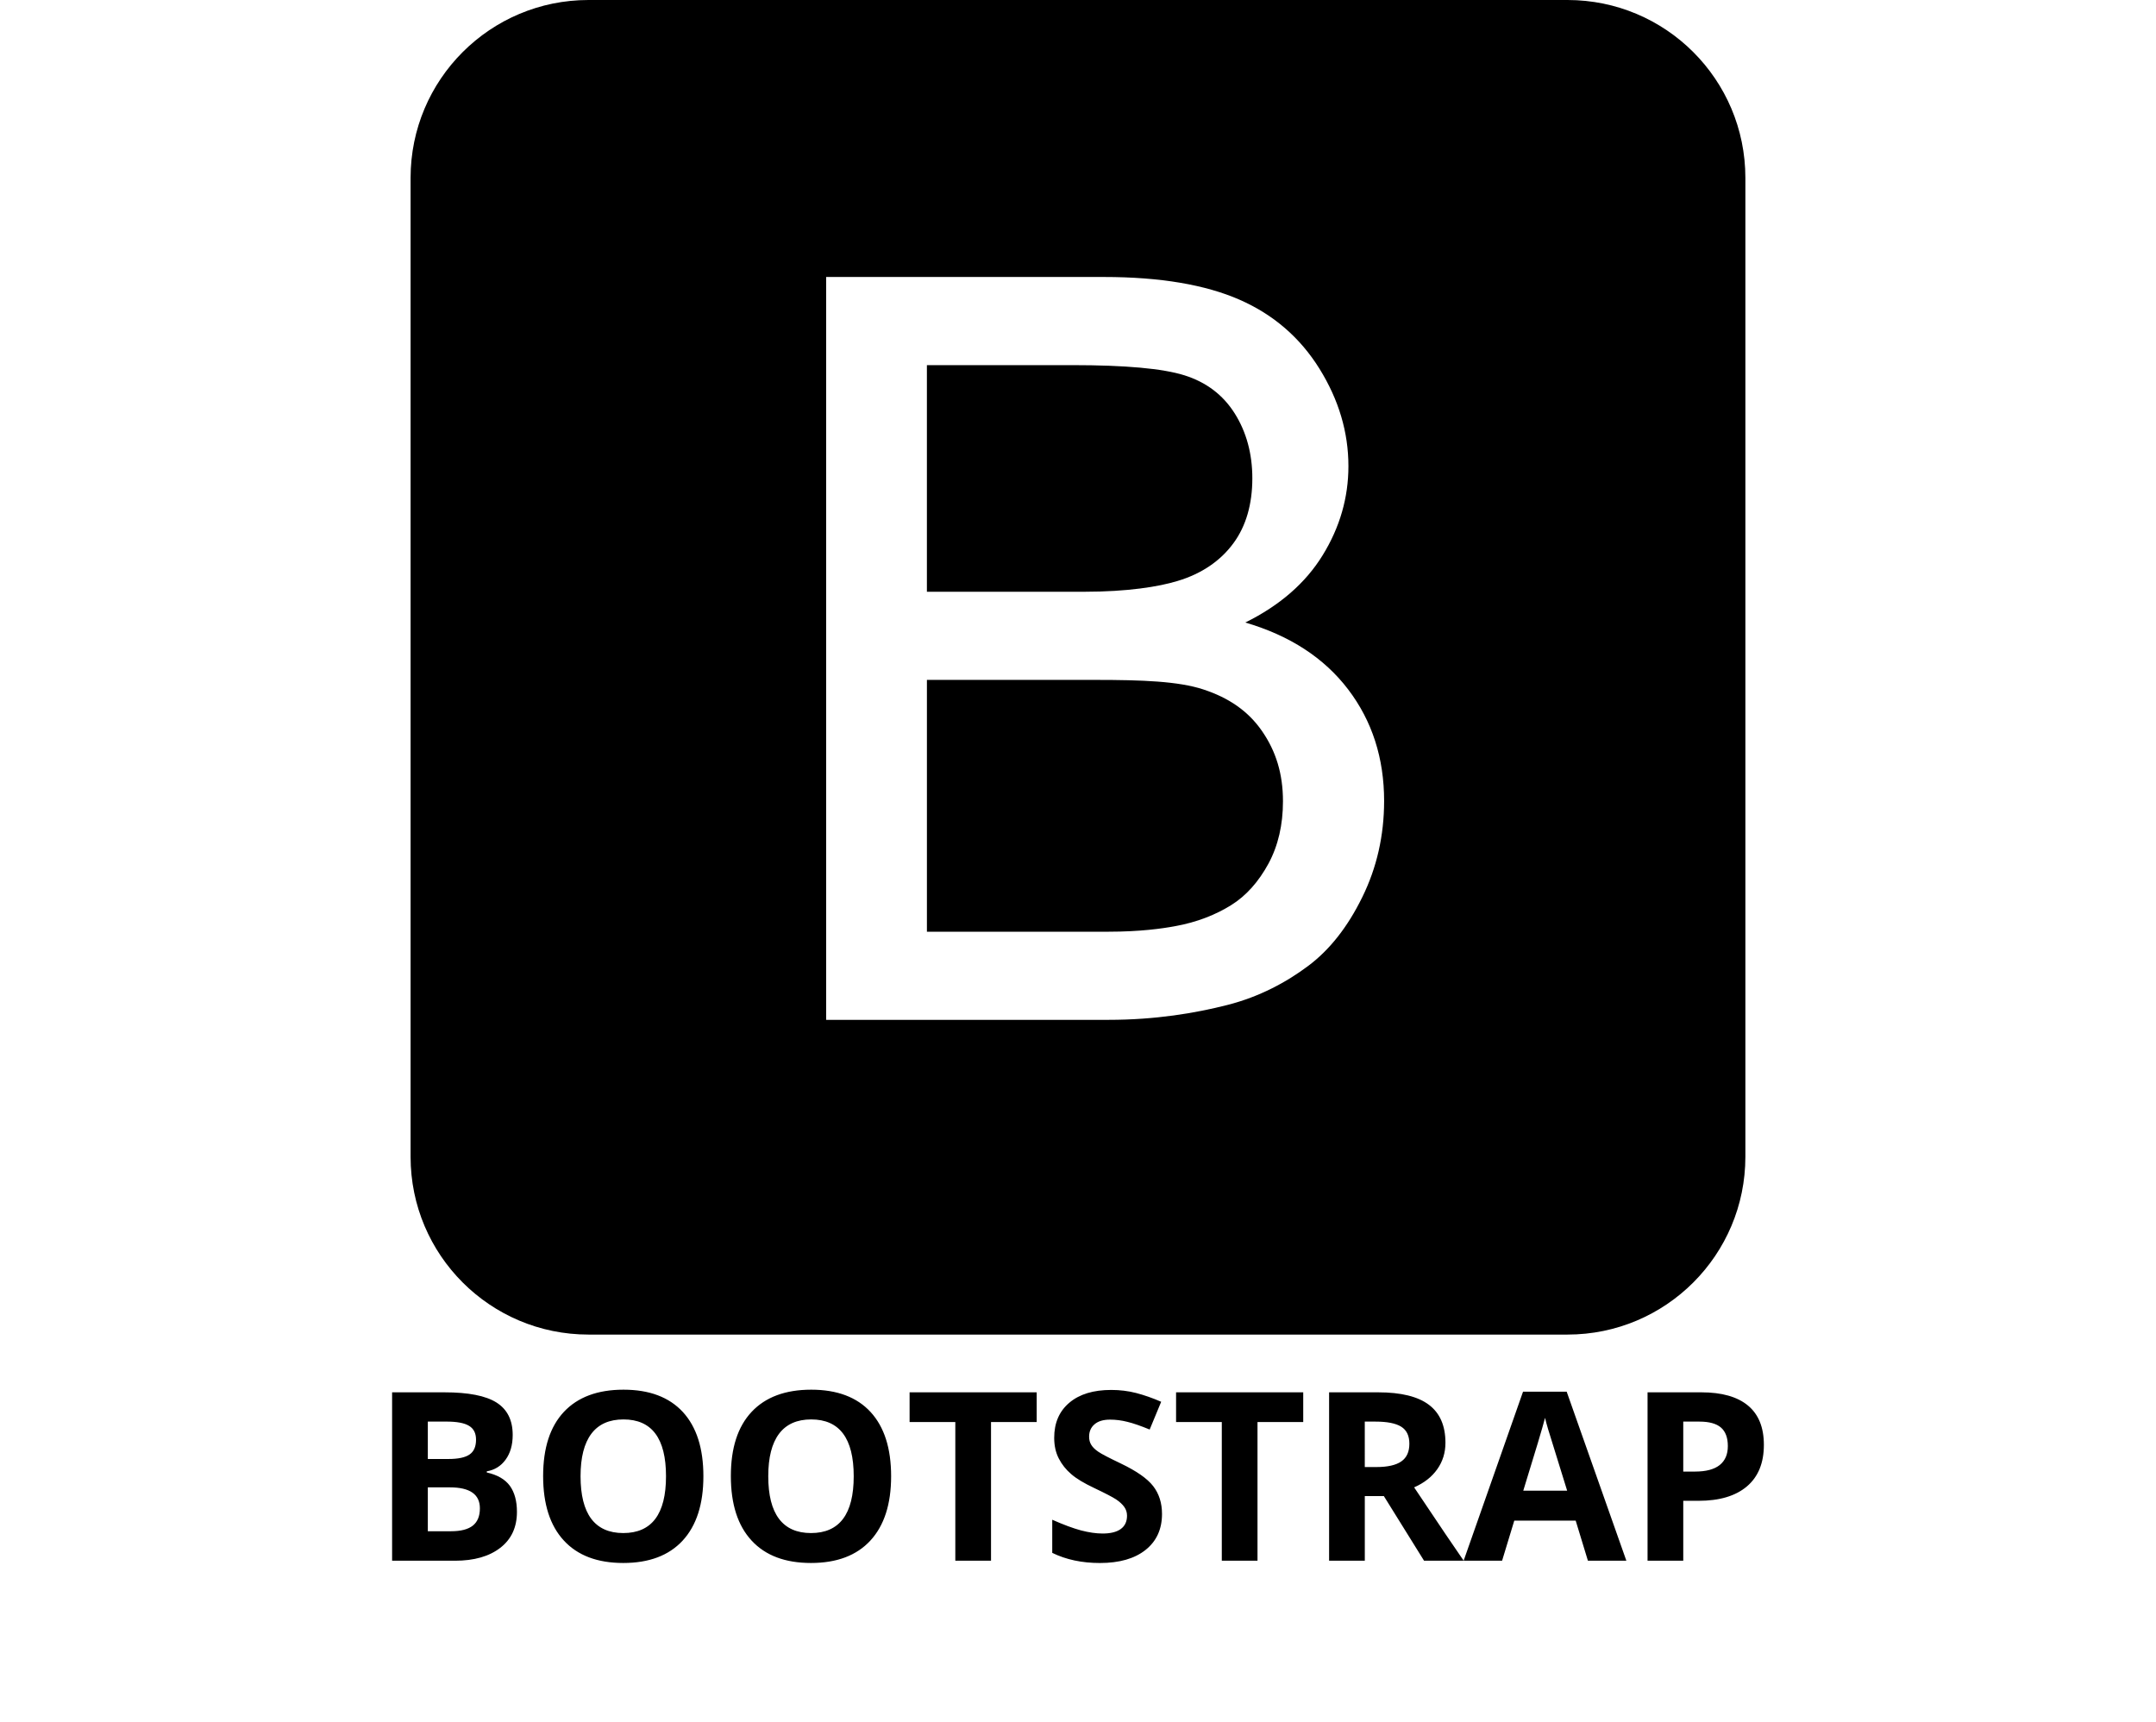 <?xml version="1.0" encoding="utf-8"?>
<!-- Generator: Adobe Illustrator 16.0.0, SVG Export Plug-In . SVG Version: 6.00 Build 0)  -->
<!DOCTYPE svg PUBLIC "-//W3C//DTD SVG 1.1//EN" "http://www.w3.org/Graphics/SVG/1.1/DTD/svg11.dtd">
<svg version="1.1" id="Layer_1" xmlns="http://www.w3.org/2000/svg" xmlns:xlink="http://www.w3.org/1999/xlink" x="0px" y="0px"
	 width="110.152px" height="87.99px" viewBox="0 0 110.152 87.99" enable-background="new 0 0 110.152 87.99" xml:space="preserve">
<path d="M20.034,71.144h2.676c1.221,0,2.107,0.174,2.656,0.521c0.551,0.348,0.828,0.9,0.828,1.656c0,0.514-0.123,0.936-0.363,1.264
	c-0.24,0.332-0.563,0.527-0.961,0.596v0.059c0.545,0.121,0.938,0.35,1.18,0.682c0.24,0.334,0.361,0.777,0.361,1.33
	c0,0.785-0.283,1.398-0.85,1.836c-0.566,0.439-1.338,0.66-2.311,0.66h-3.217V71.144L20.034,71.144z M21.858,74.55h1.059
	c0.494,0,0.852-0.076,1.072-0.229c0.223-0.152,0.332-0.404,0.332-0.758c0-0.33-0.119-0.566-0.361-0.709
	c-0.24-0.145-0.621-0.215-1.143-0.215h-0.959V74.55z M21.858,76v2.242h1.188c0.502,0,0.873-0.098,1.113-0.289
	c0.24-0.193,0.359-0.486,0.359-0.883c0-0.713-0.512-1.07-1.531-1.07H21.858L21.858,76z M35.937,75.433
	c0,1.426-0.354,2.52-1.057,3.285c-0.707,0.766-1.719,1.146-3.037,1.146s-2.33-0.381-3.035-1.146
	c-0.707-0.766-1.059-1.863-1.059-3.295c0-1.434,0.354-2.525,1.061-3.281c0.709-0.754,1.723-1.133,3.045-1.133
	s2.332,0.381,3.033,1.141C35.587,72.912,35.937,74.005,35.937,75.433z M29.661,75.433c0,0.961,0.182,1.686,0.545,2.172
	c0.367,0.486,0.912,0.73,1.637,0.73c1.455,0,2.184-0.967,2.184-2.902c0-1.938-0.725-2.904-2.172-2.904
	c-0.727,0-1.273,0.242-1.641,0.73C29.845,73.75,29.661,74.472,29.661,75.433z M45.528,75.433c0,1.426-0.354,2.52-1.059,3.285
	s-1.717,1.146-3.035,1.146s-2.33-0.381-3.035-1.146c-0.707-0.766-1.059-1.863-1.059-3.295c0-1.434,0.352-2.525,1.061-3.281
	c0.707-0.754,1.723-1.133,3.045-1.133s2.334,0.381,3.033,1.141C45.179,72.912,45.528,74.005,45.528,75.433L45.528,75.433z
	 M39.251,75.433c0,0.961,0.182,1.686,0.547,2.172s0.91,0.73,1.637,0.73c1.455,0,2.182-0.967,2.182-2.902
	c0-1.938-0.725-2.904-2.172-2.904c-0.725,0-1.271,0.242-1.641,0.73C39.435,73.75,39.251,74.472,39.251,75.433z M50.632,79.748
	h-1.824v-7.086h-2.336v-1.518h6.494v1.518h-2.334V79.748z M59.368,77.359c0,0.777-0.279,1.389-0.838,1.836
	c-0.561,0.447-1.338,0.67-2.334,0.67c-0.918,0-1.729-0.172-2.436-0.518v-1.693c0.58,0.258,1.072,0.439,1.473,0.547
	c0.404,0.105,0.77,0.158,1.104,0.158c0.4,0,0.709-0.076,0.922-0.229s0.322-0.381,0.322-0.684c0-0.166-0.049-0.318-0.143-0.449
	s-0.232-0.258-0.414-0.381c-0.184-0.121-0.555-0.314-1.115-0.58c-0.525-0.248-0.92-0.484-1.182-0.715
	c-0.266-0.227-0.475-0.492-0.631-0.793s-0.236-0.654-0.236-1.059c0-0.762,0.258-1.359,0.775-1.795
	c0.516-0.436,1.229-0.652,2.139-0.652c0.447,0,0.873,0.053,1.279,0.158c0.406,0.107,0.832,0.254,1.273,0.447l-0.588,1.418
	c-0.459-0.188-0.838-0.32-1.139-0.393c-0.301-0.076-0.596-0.113-0.885-0.113c-0.348,0-0.611,0.08-0.795,0.24
	c-0.186,0.16-0.275,0.371-0.275,0.631c0,0.16,0.035,0.301,0.111,0.42c0.074,0.121,0.191,0.236,0.355,0.348
	c0.162,0.113,0.547,0.313,1.156,0.604c0.803,0.385,1.354,0.77,1.652,1.156S59.368,76.796,59.368,77.359L59.368,77.359z
	 M64.247,79.748h-1.824v-7.086h-2.336v-1.518h6.496v1.518h-2.336V79.748L64.247,79.748z M69.729,76.447v3.301h-1.824v-8.604h2.508
	c1.168,0,2.033,0.215,2.594,0.639c0.563,0.426,0.842,1.072,0.842,1.938c0,0.508-0.139,0.957-0.418,1.352S72.759,75.775,72.249,76
	c1.293,1.934,2.137,3.182,2.531,3.746h-2.025l-2.053-3.301h-0.973V76.447z M69.729,74.962h0.588c0.576,0,1.004-0.096,1.279-0.289
	c0.275-0.191,0.41-0.492,0.41-0.904c0-0.408-0.141-0.697-0.42-0.871c-0.279-0.172-0.715-0.258-1.303-0.258h-0.555V74.962z
	 M81.128,79.748l-0.625-2.049h-3.137l-0.623,2.049h-1.965l3.035-8.637h2.23l3.049,8.637H81.128z M80.067,76.169
	c-0.576-1.855-0.9-2.904-0.975-3.148c-0.072-0.242-0.123-0.434-0.154-0.574c-0.129,0.5-0.5,1.742-1.113,3.723H80.067z
	 M90.118,73.828c0,0.926-0.289,1.633-0.867,2.123s-1.402,0.736-2.469,0.736h-0.783v3.061h-1.824v-8.604h2.748
	c1.043,0,1.838,0.225,2.381,0.674C89.847,72.269,90.118,72.937,90.118,73.828z M85.999,75.193h0.602
	c0.561,0,0.979-0.111,1.258-0.332c0.279-0.223,0.418-0.545,0.418-0.969c0-0.428-0.117-0.744-0.35-0.947
	c-0.234-0.203-0.602-0.305-1.098-0.305h-0.83V75.193L85.999,75.193z M61.478,35.228c-1.275-0.418-3.113-0.487-5.51-0.487h-8.611
	v12.867h9.279c1.607,0,2.74-0.16,3.391-0.281c1.146-0.205,2.107-0.598,2.875-1.078c0.771-0.479,1.406-1.203,1.904-2.118
	c0.496-0.917,0.742-1.986,0.742-3.187c0-1.403-0.357-2.56-1.076-3.597C63.753,36.311,62.755,35.647,61.478,35.228L61.478,35.228z
	 M60.155,29.688c1.268-0.377,2.223-1.058,2.863-1.933c0.643-0.872,0.965-1.996,0.965-3.315c0-1.249-0.301-2.363-0.9-3.315
	c-0.6-0.95-1.455-1.596-2.568-1.947c-1.115-0.35-3.023-0.521-5.729-0.521h-7.43v11.58h8.045
	C57.612,30.236,59.196,29.98,60.155,29.688L60.155,29.688z M89.173,9.088C89.173,4.067,85.104,0,80.085,0H30.067
	c-5.02,0-9.09,4.067-9.09,9.088v50.019c0,5.018,4.07,9.086,9.09,9.086h50.018c5.02,0,9.088-4.068,9.088-9.086V9.088z M69.597,45.849
	c-0.744,1.518-1.666,2.688-2.762,3.508c-1.096,0.822-2.473,1.572-4.125,1.994c-1.65,0.42-3.678,0.76-6.074,0.76H42.208V14.153
	h14.195c2.879,0,5.186,0.398,6.924,1.16c1.74,0.762,3.1,1.943,4.086,3.528c0.984,1.583,1.479,3.246,1.479,4.977
	c0,1.609-0.438,3.126-1.313,4.548c-0.873,1.422-2.191,2.57-3.955,3.443c2.277,0.668,4.029,1.809,5.254,3.418
	s1.838,3.512,1.838,5.704C70.714,42.695,70.343,44.336,69.597,45.849L69.597,45.849z"/>
</svg>
